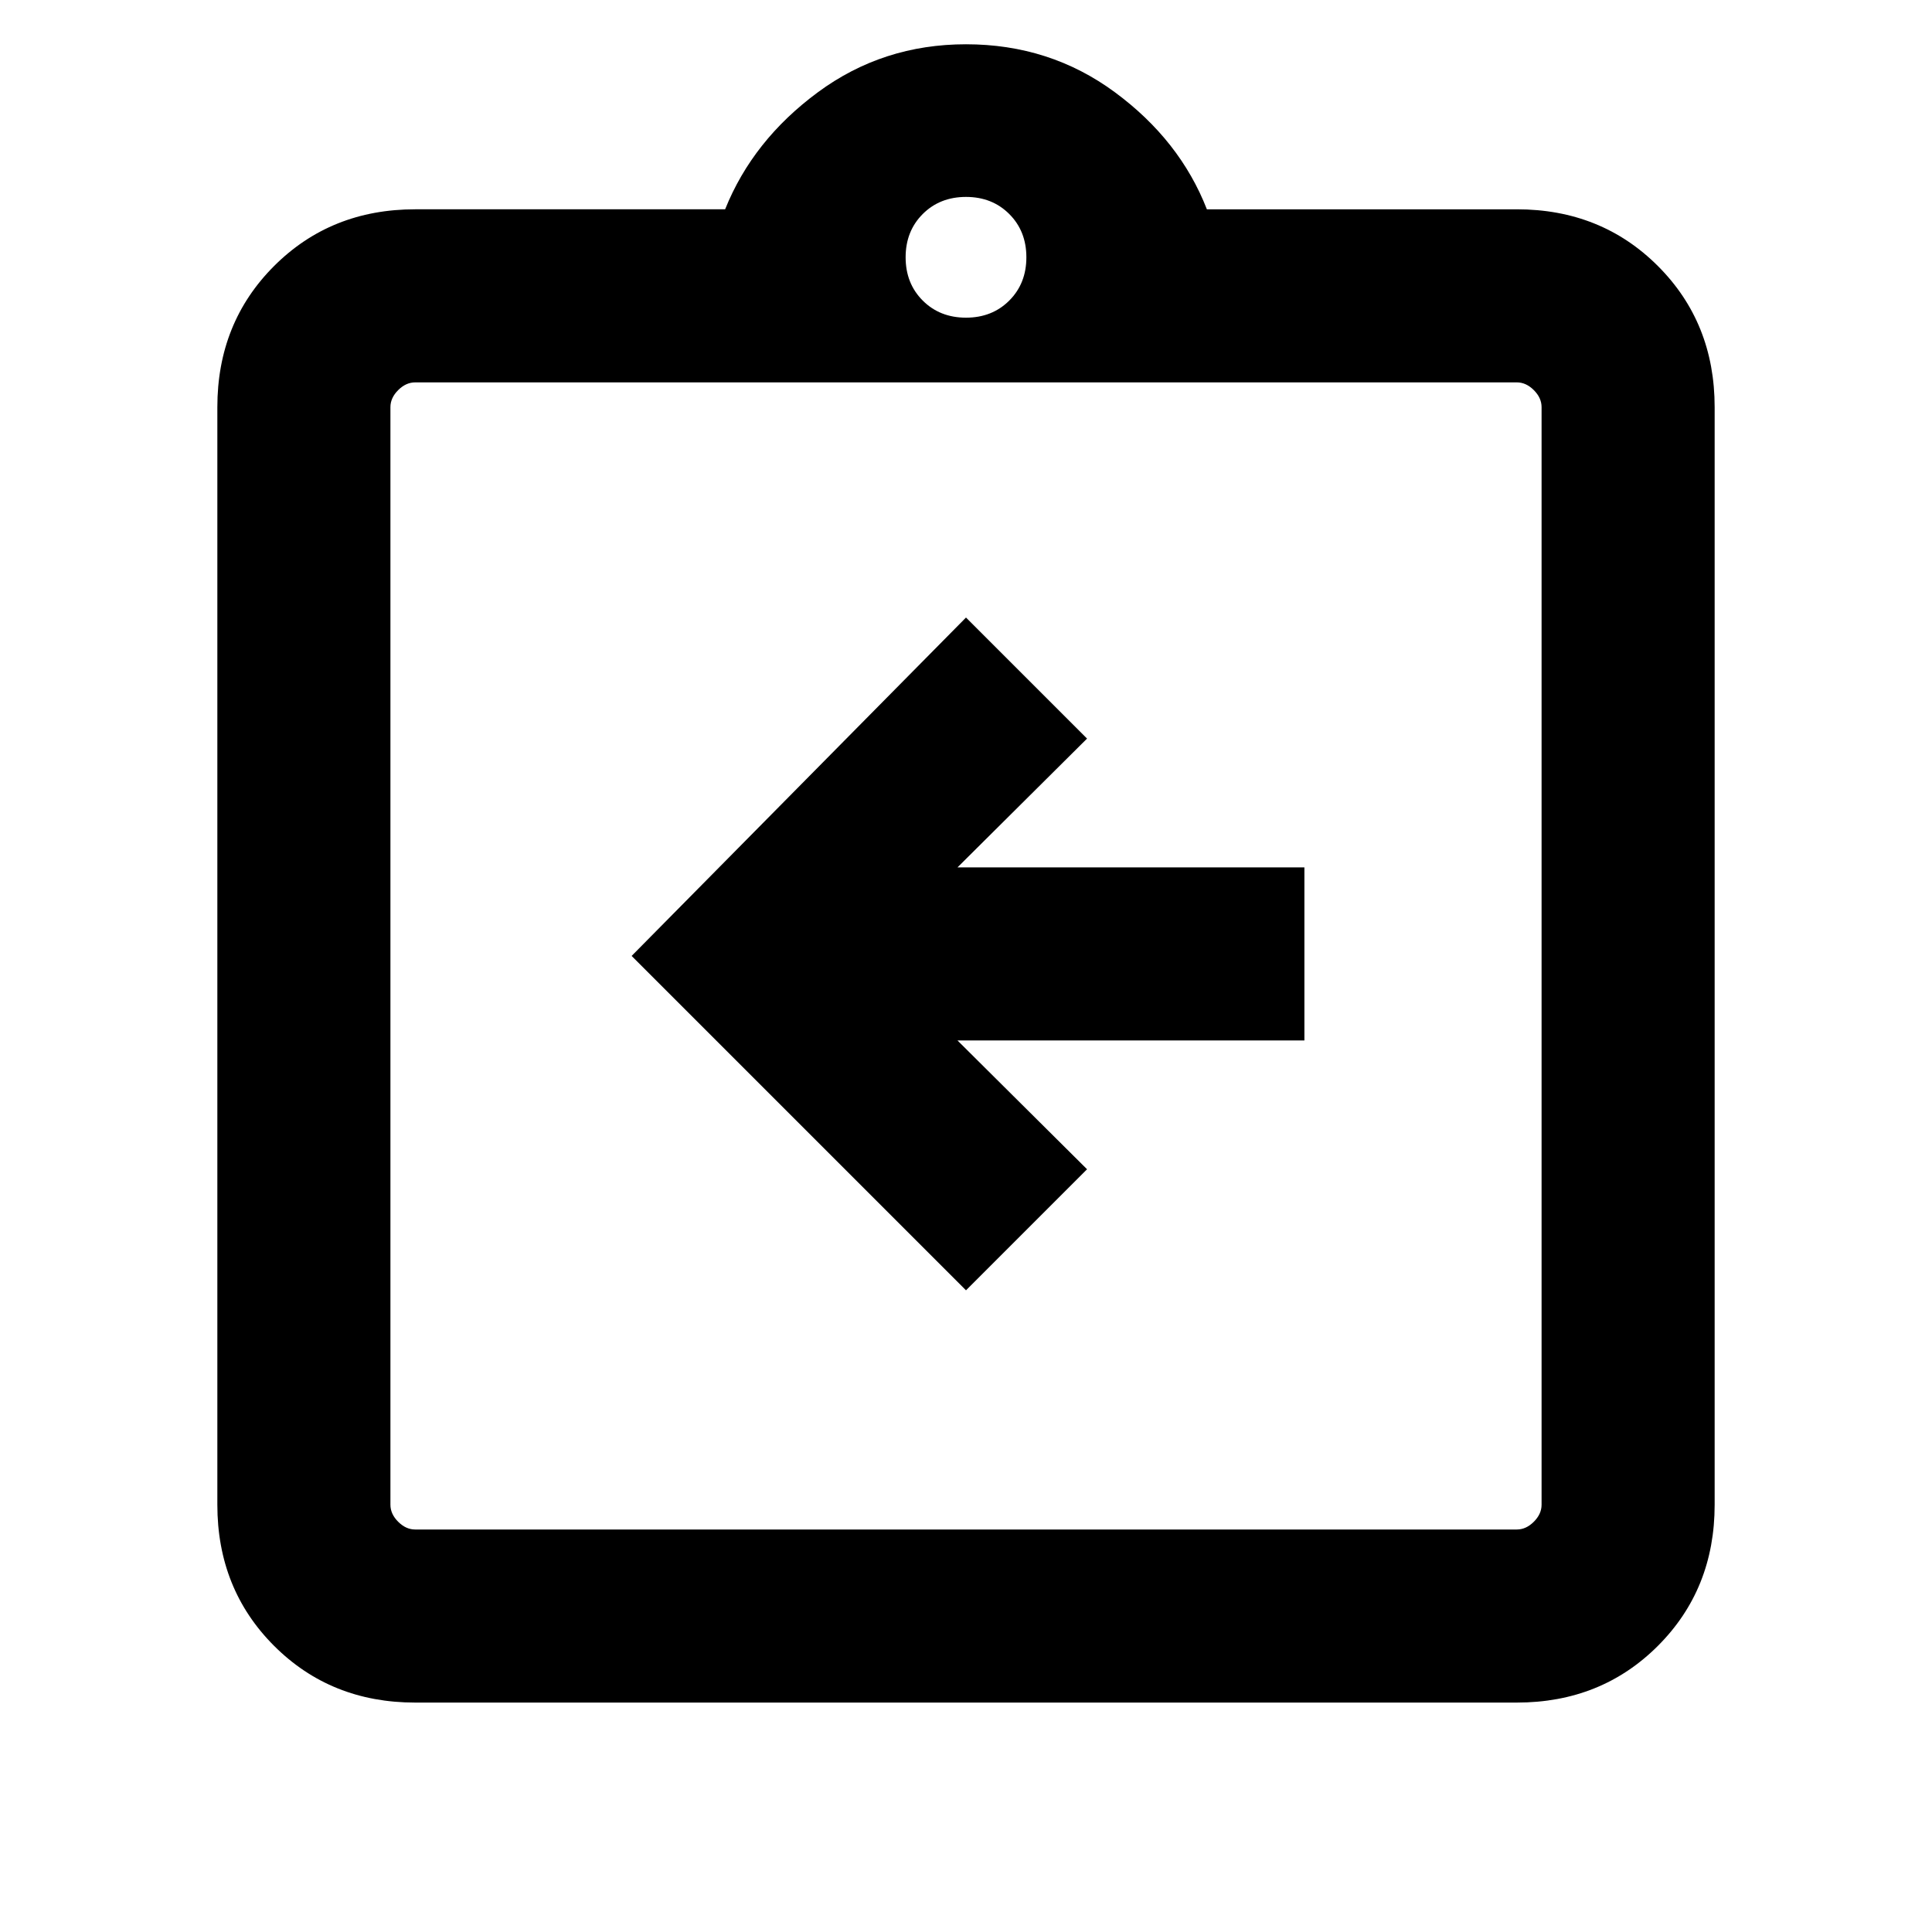 <svg xmlns="http://www.w3.org/2000/svg" height="24" viewBox="0 -960 960 960" width="24"><path d="M480-318.85 540.15-379l-64.38-64h172.38v-86H475.77l64.38-64L480-653.15 313.85-485 480-318.85ZM206.31-114q-41.92 0-70.12-28.19Q108-170.39 108-212.31v-545.38q0-41.92 28.19-70.12Q164.39-856 206.31-856h154q13.77-34.31 46.08-58.15Q438.69-938 480-938q41.69 0 74 23.85 32.31 23.84 45.69 58.15h154q41.92 0 70.12 28.19Q852-799.61 852-757.69v545.38q0 41.92-28.19 70.12Q795.61-114 753.69-114H206.31Zm0-86h547.38q4.62 0 8.46-3.85 3.85-3.84 3.85-8.46v-545.38q0-4.62-3.85-8.46-3.84-3.85-8.46-3.85H206.31q-4.62 0-8.46 3.85-3.85 3.84-3.85 8.46v545.38q0 4.62 3.85 8.46 3.84 3.85 8.46 3.85ZM480-802.15q13 0 21.5-8.5t8.5-21.5q0-13-8.5-21.5t-21.5-8.5q-13 0-21.5 8.5t-8.5 21.5q0 13 8.5 21.5t21.5 8.5ZM194-200v-570 570Z"/></svg>